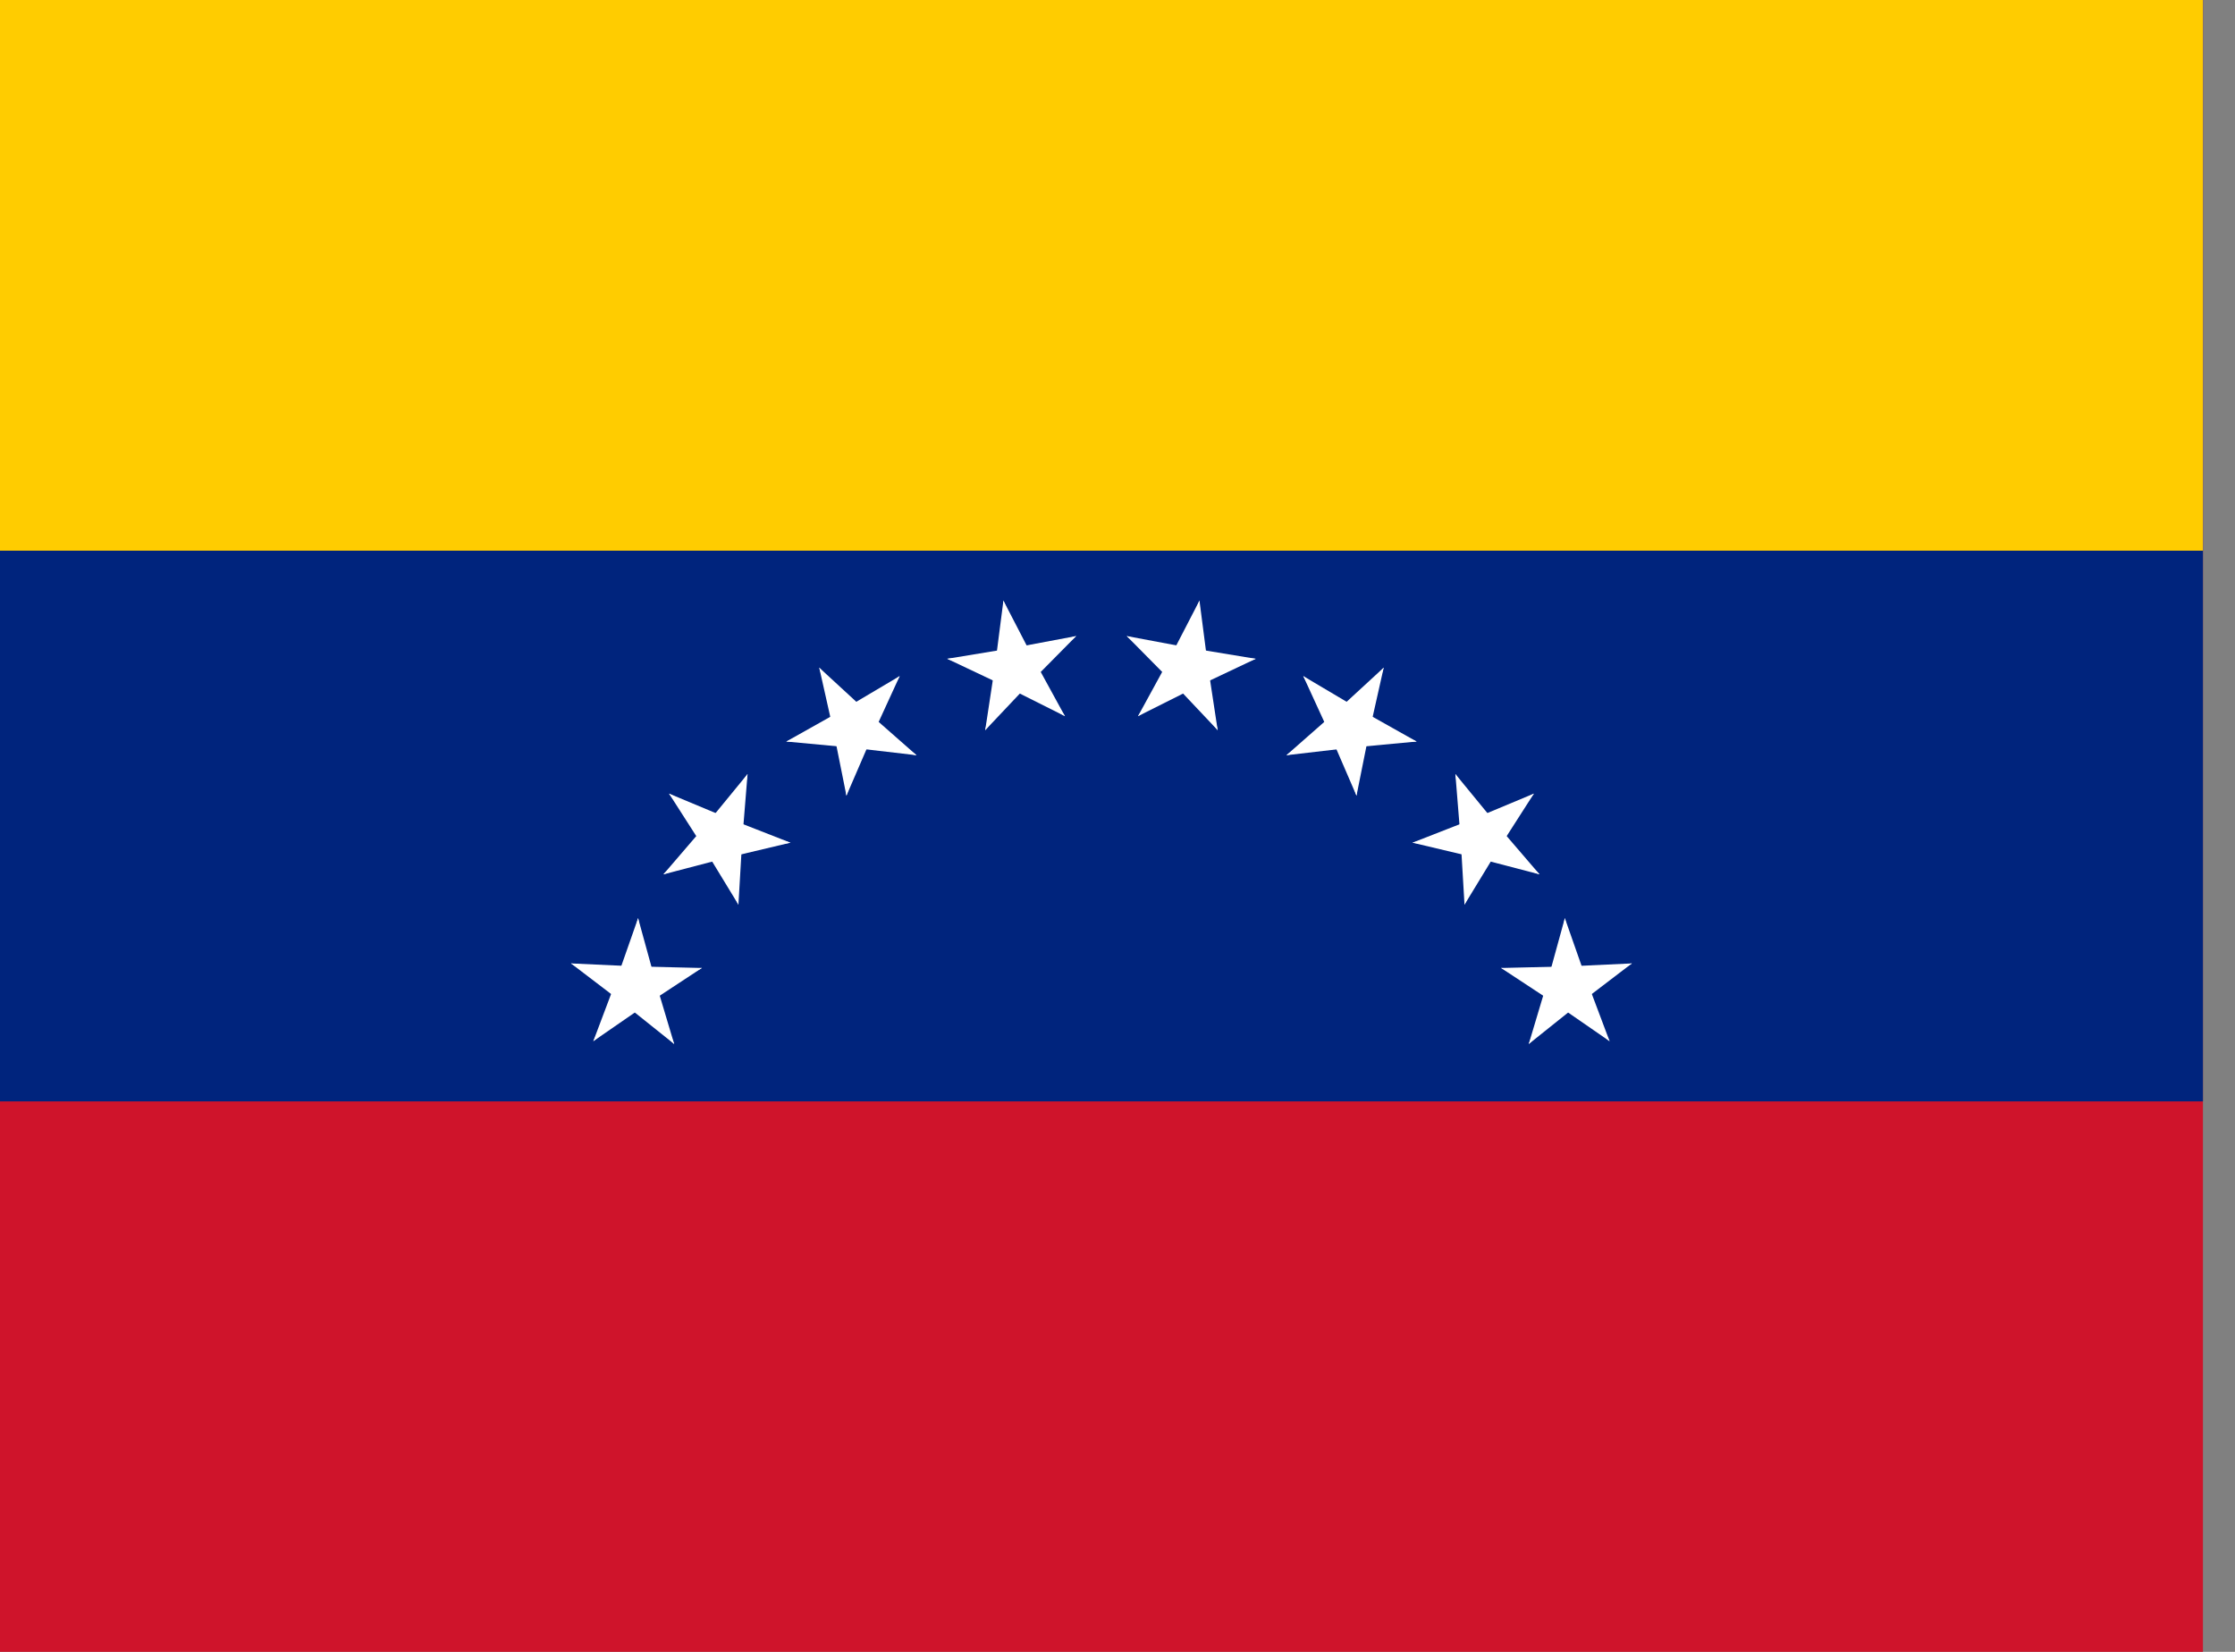 <svg width="46" height="34" viewBox="0 0 46 34" fill="none" xmlns="http://www.w3.org/2000/svg">
<rect x="0" y="0" width="46" height="34" fill="#808080" stroke="none"/>
<g clip-path="url(#clip0_2069_169)">
<path d="M0 0H45.34V34.005H0V0Z" fill="#CF142B"/>
<path d="M0 0H45.34V22.67H0V0Z" fill="#00247D"/>
<path d="M0 0H45.34V11.335H0V0Z" fill="#FFCC00"/>
<path d="M24.687 12.362L24.033 13.627L24.77 14.016L24.687 12.362Z" fill="white"/>
<path d="M24.687 12.362L24.87 13.775L24.044 13.888L24.687 12.362Z" fill="white"/>
<path d="M25.845 13.56L24.438 13.328L24.296 14.149L25.845 13.56Z" fill="white"/>
<path d="M25.845 13.56L24.557 14.17L24.194 13.42L25.845 13.56Z" fill="white"/>
<path d="M23.19 13.092L24.192 14.106L24.789 13.525L23.19 13.092Z" fill="white"/>
<path d="M23.19 13.092L24.591 13.355L24.444 14.175L23.19 13.092Z" fill="white"/>
<path d="M25.062 15.03L24.848 13.622L24.023 13.74L25.062 15.03Z" fill="white"/>
<path d="M25.062 15.03L24.084 13.994L24.686 13.417L25.062 15.03Z" fill="white"/>
<path d="M23.422 14.741L24.696 14.102L24.328 13.354L23.422 14.741Z" fill="white"/>
<path d="M23.422 14.741L24.105 13.491L24.84 13.884L23.422 14.741Z" fill="white"/>
<path d="M28.479 13.742L27.431 14.707L27.991 15.325L28.479 13.742Z" fill="white"/>
<path d="M28.479 13.742L28.167 15.132L27.353 14.956L28.479 13.742Z" fill="white"/>
<path d="M29.157 15.263L27.915 14.565L27.5 15.288L29.157 15.263Z" fill="white"/>
<path d="M29.157 15.263L27.738 15.396L27.653 14.567L29.157 15.263Z" fill="white"/>
<path d="M26.823 13.916L27.417 15.211L28.177 14.87L26.823 13.916Z" fill="white"/>
<path d="M26.823 13.916L28.049 14.642L27.63 15.363L26.823 13.916Z" fill="white"/>
<path d="M27.919 16.378L28.199 14.981L27.384 14.81L27.919 16.378Z" fill="white"/>
<path d="M27.919 16.378L27.354 15.07L28.116 14.733L27.919 16.378Z" fill="white"/>
<path d="M26.476 15.545L27.892 15.38L27.802 14.552L26.476 15.545Z" fill="white"/>
<path d="M26.476 15.545L27.546 14.604L28.102 15.225L26.476 15.545Z" fill="white"/>
<path d="M31.57 16.335L30.255 16.884L30.57 17.656L31.57 16.335Z" fill="white"/>
<path d="M31.57 16.335L30.801 17.535L30.096 17.091L31.57 16.335Z" fill="white"/>
<path d="M31.686 17.997L30.758 16.916L30.121 17.453L31.686 17.997Z" fill="white"/>
<path d="M31.686 17.997L30.308 17.637L30.512 16.829L31.686 17.997Z" fill="white"/>
<path d="M29.954 15.932L30.069 17.353L30.901 17.292L29.954 15.932Z" fill="white"/>
<path d="M29.954 15.932L30.858 17.034L30.218 17.568L29.954 15.932Z" fill="white"/>
<path d="M30.142 18.621L30.883 17.404L30.175 16.965L30.142 18.621Z" fill="white"/>
<path d="M30.142 18.621L30.058 17.198L30.89 17.143L30.142 18.621Z" fill="white"/>
<path d="M29.071 17.345L30.458 17.674L30.657 16.865L29.071 17.345Z" fill="white"/>
<path d="M29.071 17.345L30.398 16.826L30.708 17.6L29.071 17.345Z" fill="white"/>
<path d="M33.587 19.83L32.164 19.896L32.196 20.728L33.587 19.83Z" fill="white"/>
<path d="M33.587 19.83L32.455 20.694L31.944 20.036L33.587 19.83Z" fill="white"/>
<path d="M33.128 21.431L32.626 20.097L31.844 20.385L33.128 21.431Z" fill="white"/>
<path d="M33.128 21.431L31.956 20.621L32.424 19.931L33.128 21.431Z" fill="white"/>
<path d="M32.207 18.898L31.829 20.273L32.631 20.5L32.207 18.898Z" fill="white"/>
<path d="M32.207 18.898L32.679 20.243L31.895 20.526L32.207 18.898Z" fill="white"/>
<path d="M31.464 21.489L32.577 20.599L32.062 19.944L31.464 21.489Z" fill="white"/>
<path d="M31.464 21.489L31.872 20.124L32.672 20.356L31.464 21.489Z" fill="white"/>
<path d="M30.894 19.924L32.084 20.707L32.548 20.015L30.894 19.924Z" fill="white"/>
<path d="M30.894 19.924L32.319 19.89L32.345 20.723L30.894 19.924Z" fill="white"/>
<path d="M11.752 19.83L12.885 20.694L13.396 20.036L11.752 19.83Z" fill="white"/>
<path d="M11.752 19.83L13.176 19.896L13.144 20.728L11.752 19.83Z" fill="white"/>
<path d="M13.133 18.898L12.661 20.243L13.445 20.526L13.133 18.898Z" fill="white"/>
<path d="M13.133 18.898L13.511 20.273L12.709 20.5L13.133 18.898Z" fill="white"/>
<path d="M12.211 21.431L13.384 20.621L12.916 19.931L12.211 21.431Z" fill="white"/>
<path d="M12.211 21.431L12.714 20.097L13.496 20.385L12.211 21.431Z" fill="white"/>
<path d="M14.446 19.924L13.021 19.89L12.995 20.723L14.446 19.924Z" fill="white"/>
<path d="M14.446 19.924L13.255 20.707L12.792 20.015L14.446 19.924Z" fill="white"/>
<path d="M13.876 21.489L13.468 20.124L12.668 20.356L13.876 21.489Z" fill="white"/>
<path d="M13.876 21.489L12.763 20.599L13.278 19.944L13.876 21.489Z" fill="white"/>
<path d="M13.77 16.335L14.539 17.535L15.244 17.091L13.77 16.335Z" fill="white"/>
<path d="M13.77 16.335L15.085 16.884L14.771 17.656L13.77 16.335Z" fill="white"/>
<path d="M15.386 15.932L14.483 17.034L15.123 17.568L15.386 15.932Z" fill="white"/>
<path d="M15.386 15.932L15.271 17.353L14.44 17.292L15.386 15.932Z" fill="white"/>
<path d="M13.654 17.997L15.032 17.637L14.828 16.829L13.654 17.997Z" fill="white"/>
<path d="M13.654 17.997L14.582 16.916L15.219 17.453L13.654 17.997Z" fill="white"/>
<path d="M16.269 17.345L14.941 16.826L14.632 17.6L16.269 17.345Z" fill="white"/>
<path d="M16.269 17.345L14.882 17.674L14.683 16.865L16.269 17.345Z" fill="white"/>
<path d="M15.198 18.621L15.281 17.198L14.45 17.143L15.198 18.621Z" fill="white"/>
<path d="M15.198 18.621L14.457 17.404L15.165 16.965L15.198 18.621Z" fill="white"/>
<path d="M16.861 13.742L17.173 15.132L17.987 14.956L16.861 13.742Z" fill="white"/>
<path d="M16.861 13.742L17.909 14.707L17.349 15.325L16.861 13.742Z" fill="white"/>
<path d="M18.517 13.916L17.291 14.642L17.71 15.363L18.517 13.916Z" fill="white"/>
<path d="M18.517 13.916L17.923 15.211L17.163 14.87L18.517 13.916Z" fill="white"/>
<path d="M16.183 15.263L17.602 15.396L17.687 14.567L16.183 15.263Z" fill="white"/>
<path d="M16.183 15.263L17.425 14.565L17.84 15.288L16.183 15.263Z" fill="white"/>
<path d="M18.864 15.545L17.794 14.604L17.238 15.225L18.864 15.545Z" fill="white"/>
<path d="M18.864 15.545L17.448 15.38L17.538 14.552L18.864 15.545Z" fill="white"/>
<path d="M17.421 16.378L17.986 15.07L17.224 14.733L17.421 16.378Z" fill="white"/>
<path d="M17.421 16.378L17.141 14.981L17.956 14.81L17.421 16.378Z" fill="white"/>
<path d="M20.652 12.362L20.47 13.775L21.296 13.888L20.652 12.362Z" fill="white"/>
<path d="M20.652 12.362L21.307 13.627L20.57 14.016L20.652 12.362Z" fill="white"/>
<path d="M22.149 13.092L20.749 13.355L20.896 14.175L22.149 13.092Z" fill="white"/>
<path d="M22.15 13.092L21.148 14.106L20.55 13.525L22.15 13.092Z" fill="white"/>
<path d="M19.495 13.56L20.783 14.17L21.146 13.42L19.495 13.56Z" fill="white"/>
<path d="M19.495 13.56L20.902 13.328L21.044 14.149L19.495 13.56Z" fill="white"/>
<path d="M21.918 14.741L21.234 13.491L20.5 13.884L21.918 14.741Z" fill="white"/>
<path d="M21.918 14.741L20.644 14.102L21.012 13.354L21.918 14.741Z" fill="white"/>
<path d="M20.277 15.03L21.256 13.994L20.654 13.417L20.277 15.03Z" fill="white"/>
<path d="M20.277 15.03L20.491 13.622L21.317 13.74L20.277 15.03Z" fill="white"/>
</g>
<defs>
<clipPath id="clip0_2069_169">
<rect width="45.34" height="34.005" fill="white"/>
</clipPath>
</defs>
</svg>
